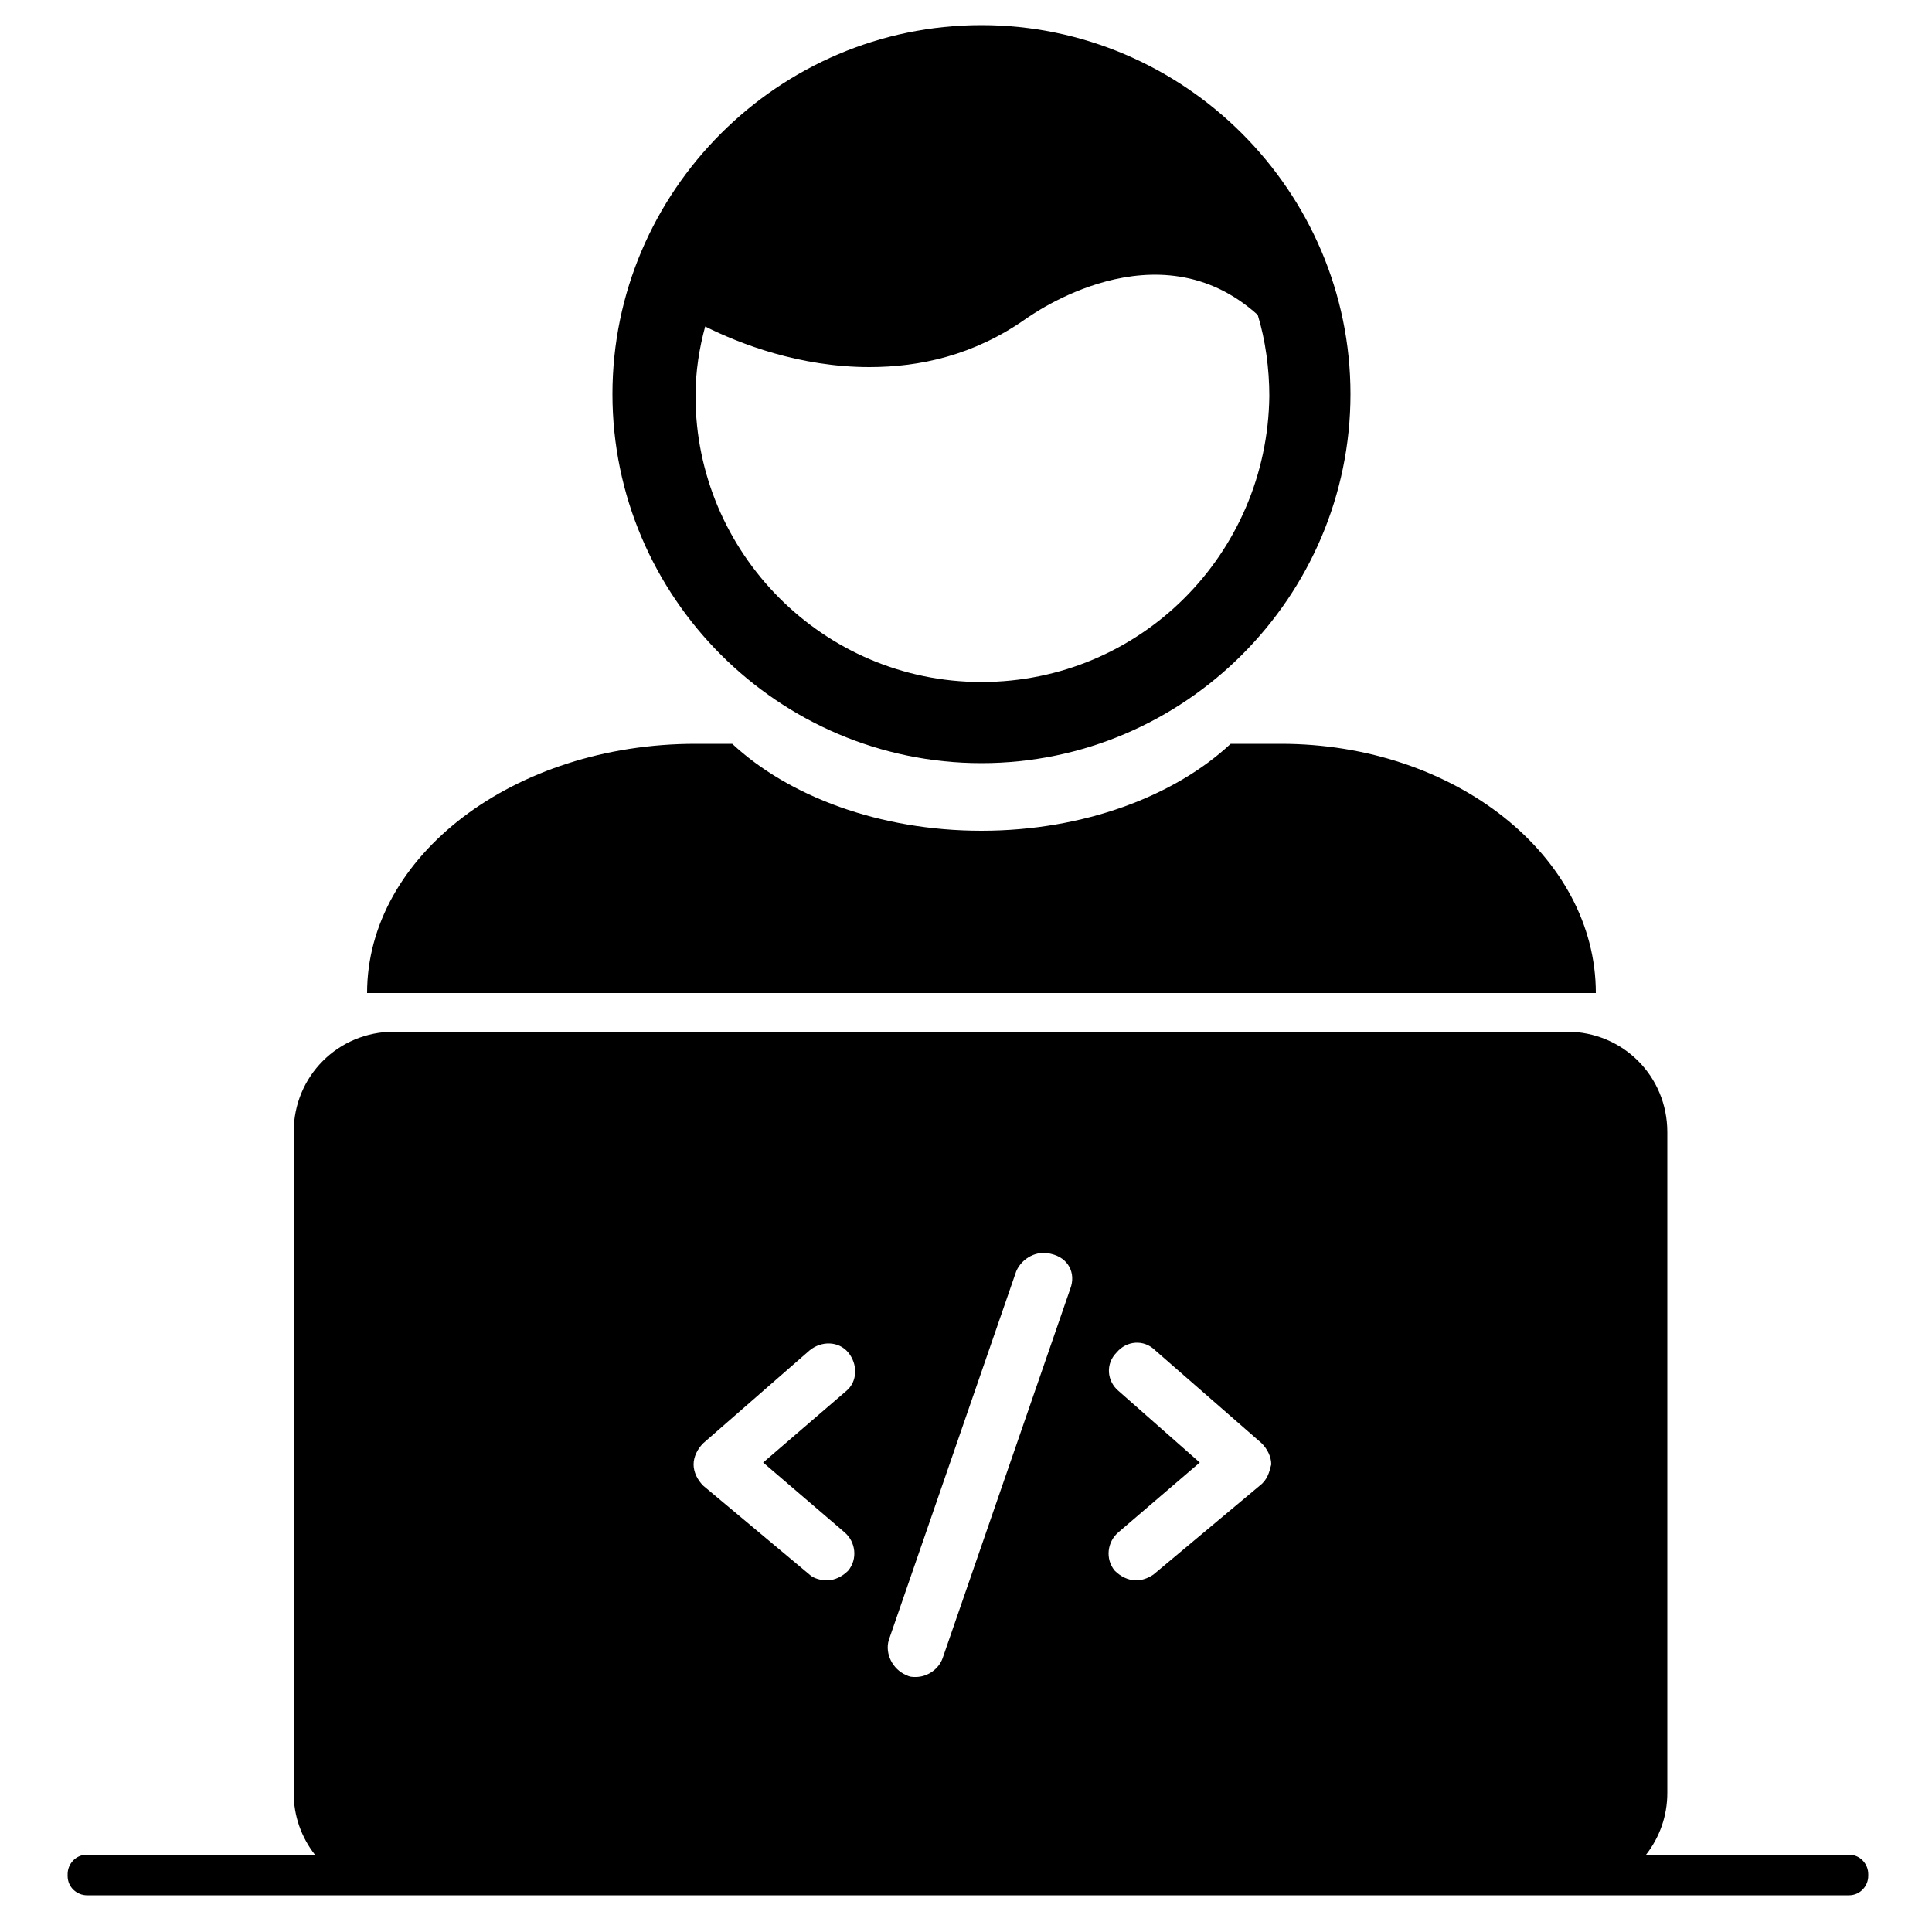 <svg height='100px' width='100px'  fill="#000000" xmlns="http://www.w3.org/2000/svg" xmlns:xlink="http://www.w3.org/1999/xlink" version="1.1" x="0px" y="0px" viewBox="0 0 100 100" style="enable-background:new 0 0 100 100;" xml:space="preserve"><path d="M66.3,38.5h-2.6c-2.9,2.7-7.6,4.5-12.9,4.5s-10-1.8-12.9-4.5H36c-9.4,0-17,5.8-17,12.9h63.6  C82.6,44.3,75.3,38.5,66.3,38.5z"></path><path d="M50.8,1.3c-10.5,0-19.1,8.6-19.1,19.1c0,10.5,8.6,19.1,19.1,19.1c10.5,0,19.1-8.6,19.1-19.1C69.9,9.9,61.3,1.3,50.8,1.3z   M50.8,35.3c-8.2,0-14.8-6.7-14.8-14.8c0-1.3,0.2-2.5,0.5-3.6c1.8,0.9,4.9,2.1,8.5,2.1c2.6,0,5.4-0.6,8.1-2.5  c0.3-0.2,6.8-4.9,12-0.2c0.4,1.3,0.6,2.8,0.6,4.2C65.6,28.7,59,35.3,50.8,35.3z"></path><path d="M95.7,96H85.2c0.7-0.9,1.1-2,1.1-3.2V58.6c0-2.9-2.3-5.2-5.2-5.2H20.4c-2.9,0-5.2,2.3-5.2,5.2v34.2c0,1.2,0.4,2.3,1.1,3.2  H4.5c-0.6,0-1,0.5-1,1v0.1c0,0.6,0.5,1,1,1h91.2c0.6,0,1-0.5,1-1V97C96.7,96.5,96.3,96,95.7,96z M43.7,79.3c0.6,0.5,0.7,1.4,0.2,2  c-0.3,0.3-0.7,0.5-1.1,0.5c-0.3,0-0.7-0.1-0.9-0.3l-5.5-4.6c-0.3-0.3-0.5-0.7-0.5-1.1c0-0.4,0.2-0.8,0.5-1.1l5.5-4.8  c0.6-0.5,1.5-0.5,2,0.1c0.5,0.6,0.5,1.5-0.1,2l-4.3,3.7L43.7,79.3z M55.4,66.7l-6.6,19.1c-0.2,0.6-0.8,1-1.4,1c-0.2,0-0.3,0-0.5-0.1  c-0.7-0.3-1.1-1.1-0.9-1.8l6.6-19.1c0.3-0.7,1.1-1.1,1.8-0.9C55.3,65.1,55.7,65.9,55.4,66.7z M65.2,76.9l-5.5,4.6  c-0.3,0.2-0.6,0.3-0.9,0.3c-0.4,0-0.8-0.2-1.1-0.5c-0.5-0.6-0.4-1.5,0.2-2l4.2-3.6L57.9,72c-0.6-0.5-0.7-1.4-0.1-2  c0.5-0.6,1.4-0.7,2-0.1l5.5,4.8c0.3,0.3,0.5,0.7,0.5,1.1C65.7,76.2,65.6,76.6,65.2,76.9z"></path></svg>
